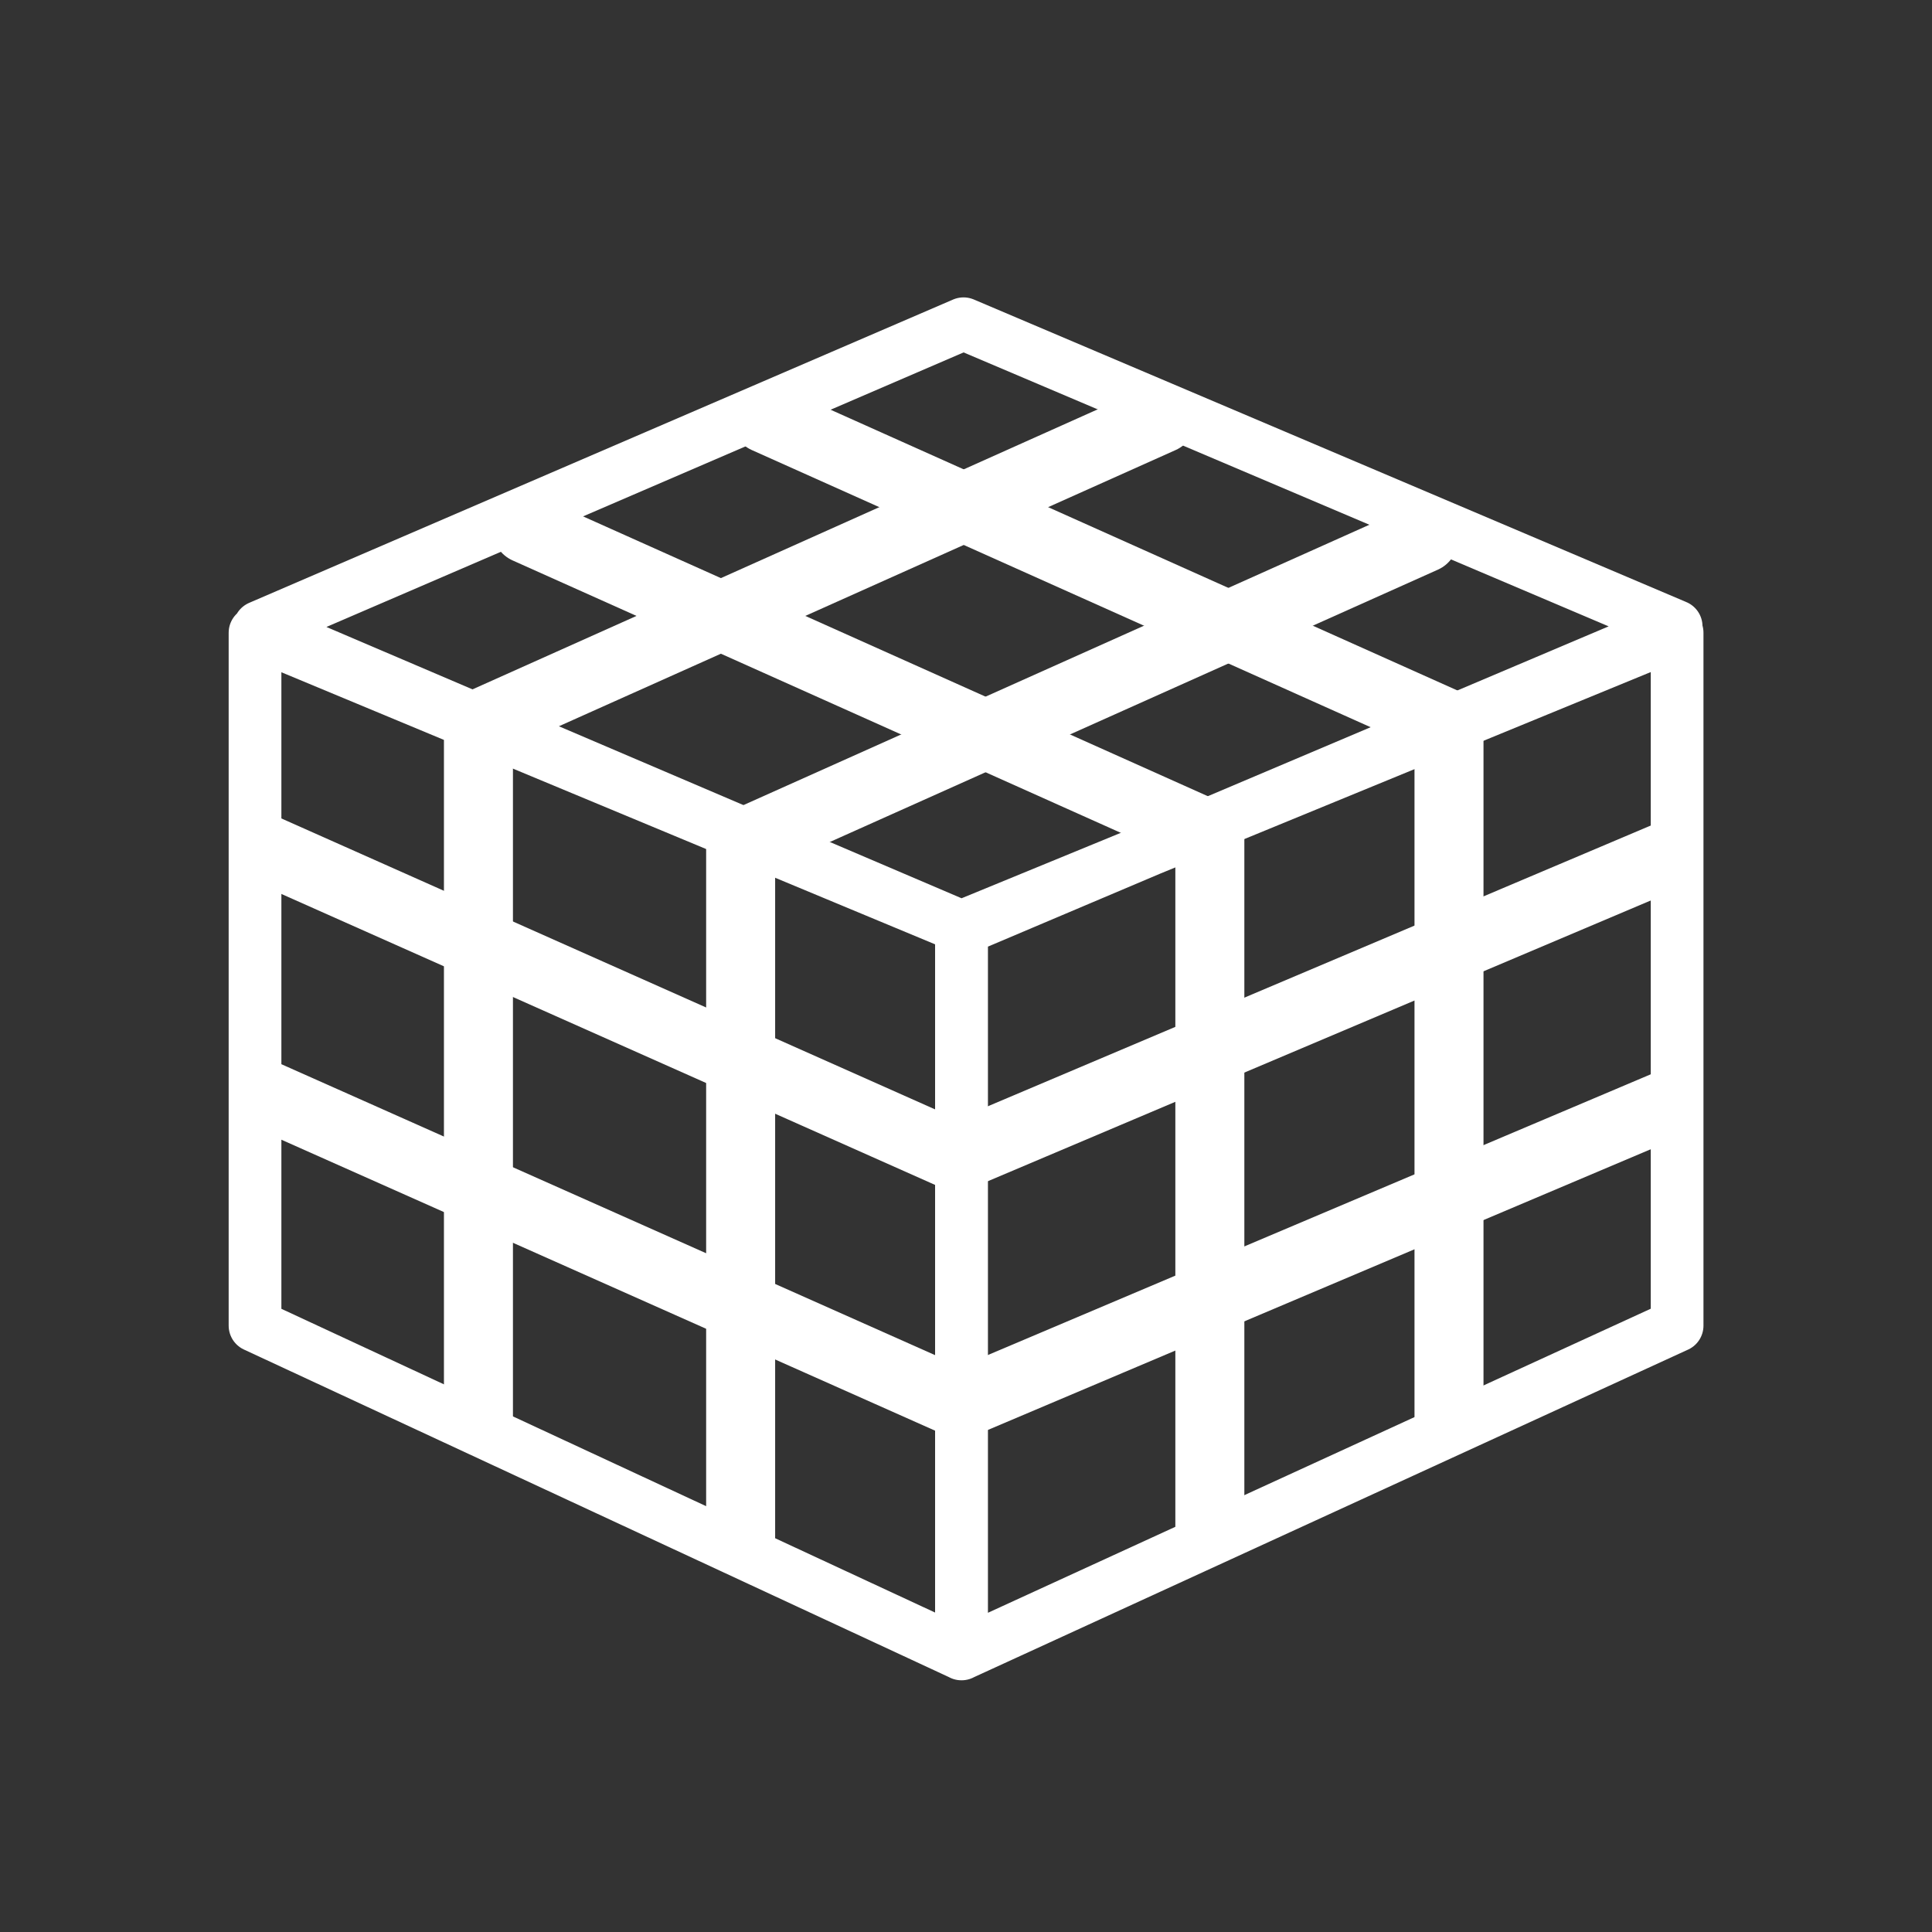 <svg xmlns="http://www.w3.org/2000/svg" id="a" version="1.1" viewBox="0 0 14 14"><rect x="0" y="0" width="14" height="14" fill="#333333" stroke="none"/><g id="c" fill="none" stroke="white" stroke-linecap="round" stroke-linejoin="round"><path id="b" d="m6.982 2.346-5.101 2.198 5.106 2.181 5.159-2.186zm-0.015 4.37v5.269l5.186-2.379v-5.021zm-5.119 2.89 5.12 2.379v-5.269l-5.12-2.131z" stroke-width=".382" /><path id="d" d="m8.417 3.033-4.95 2.217v5.017" stroke-width=".5" /><path id="e" d="m10.317 3.9-4.95 2.217v5.017" stroke-width=".5" /><path id="f" d="m5.55 3.033 4.95 2.217v5.017" stroke-width=".5" /><path id="g" d="m3.817 3.833 4.95 2.217v5.017" stroke-width=".5" /><path id="h" d="m1.942 7.942 5.017 2.233 5.117-2.167" stroke-width=".5" /><path id="i" d="m1.917 6.15 5.017 2.233 5.117-2.167" stroke-width=".5" /></g></svg>